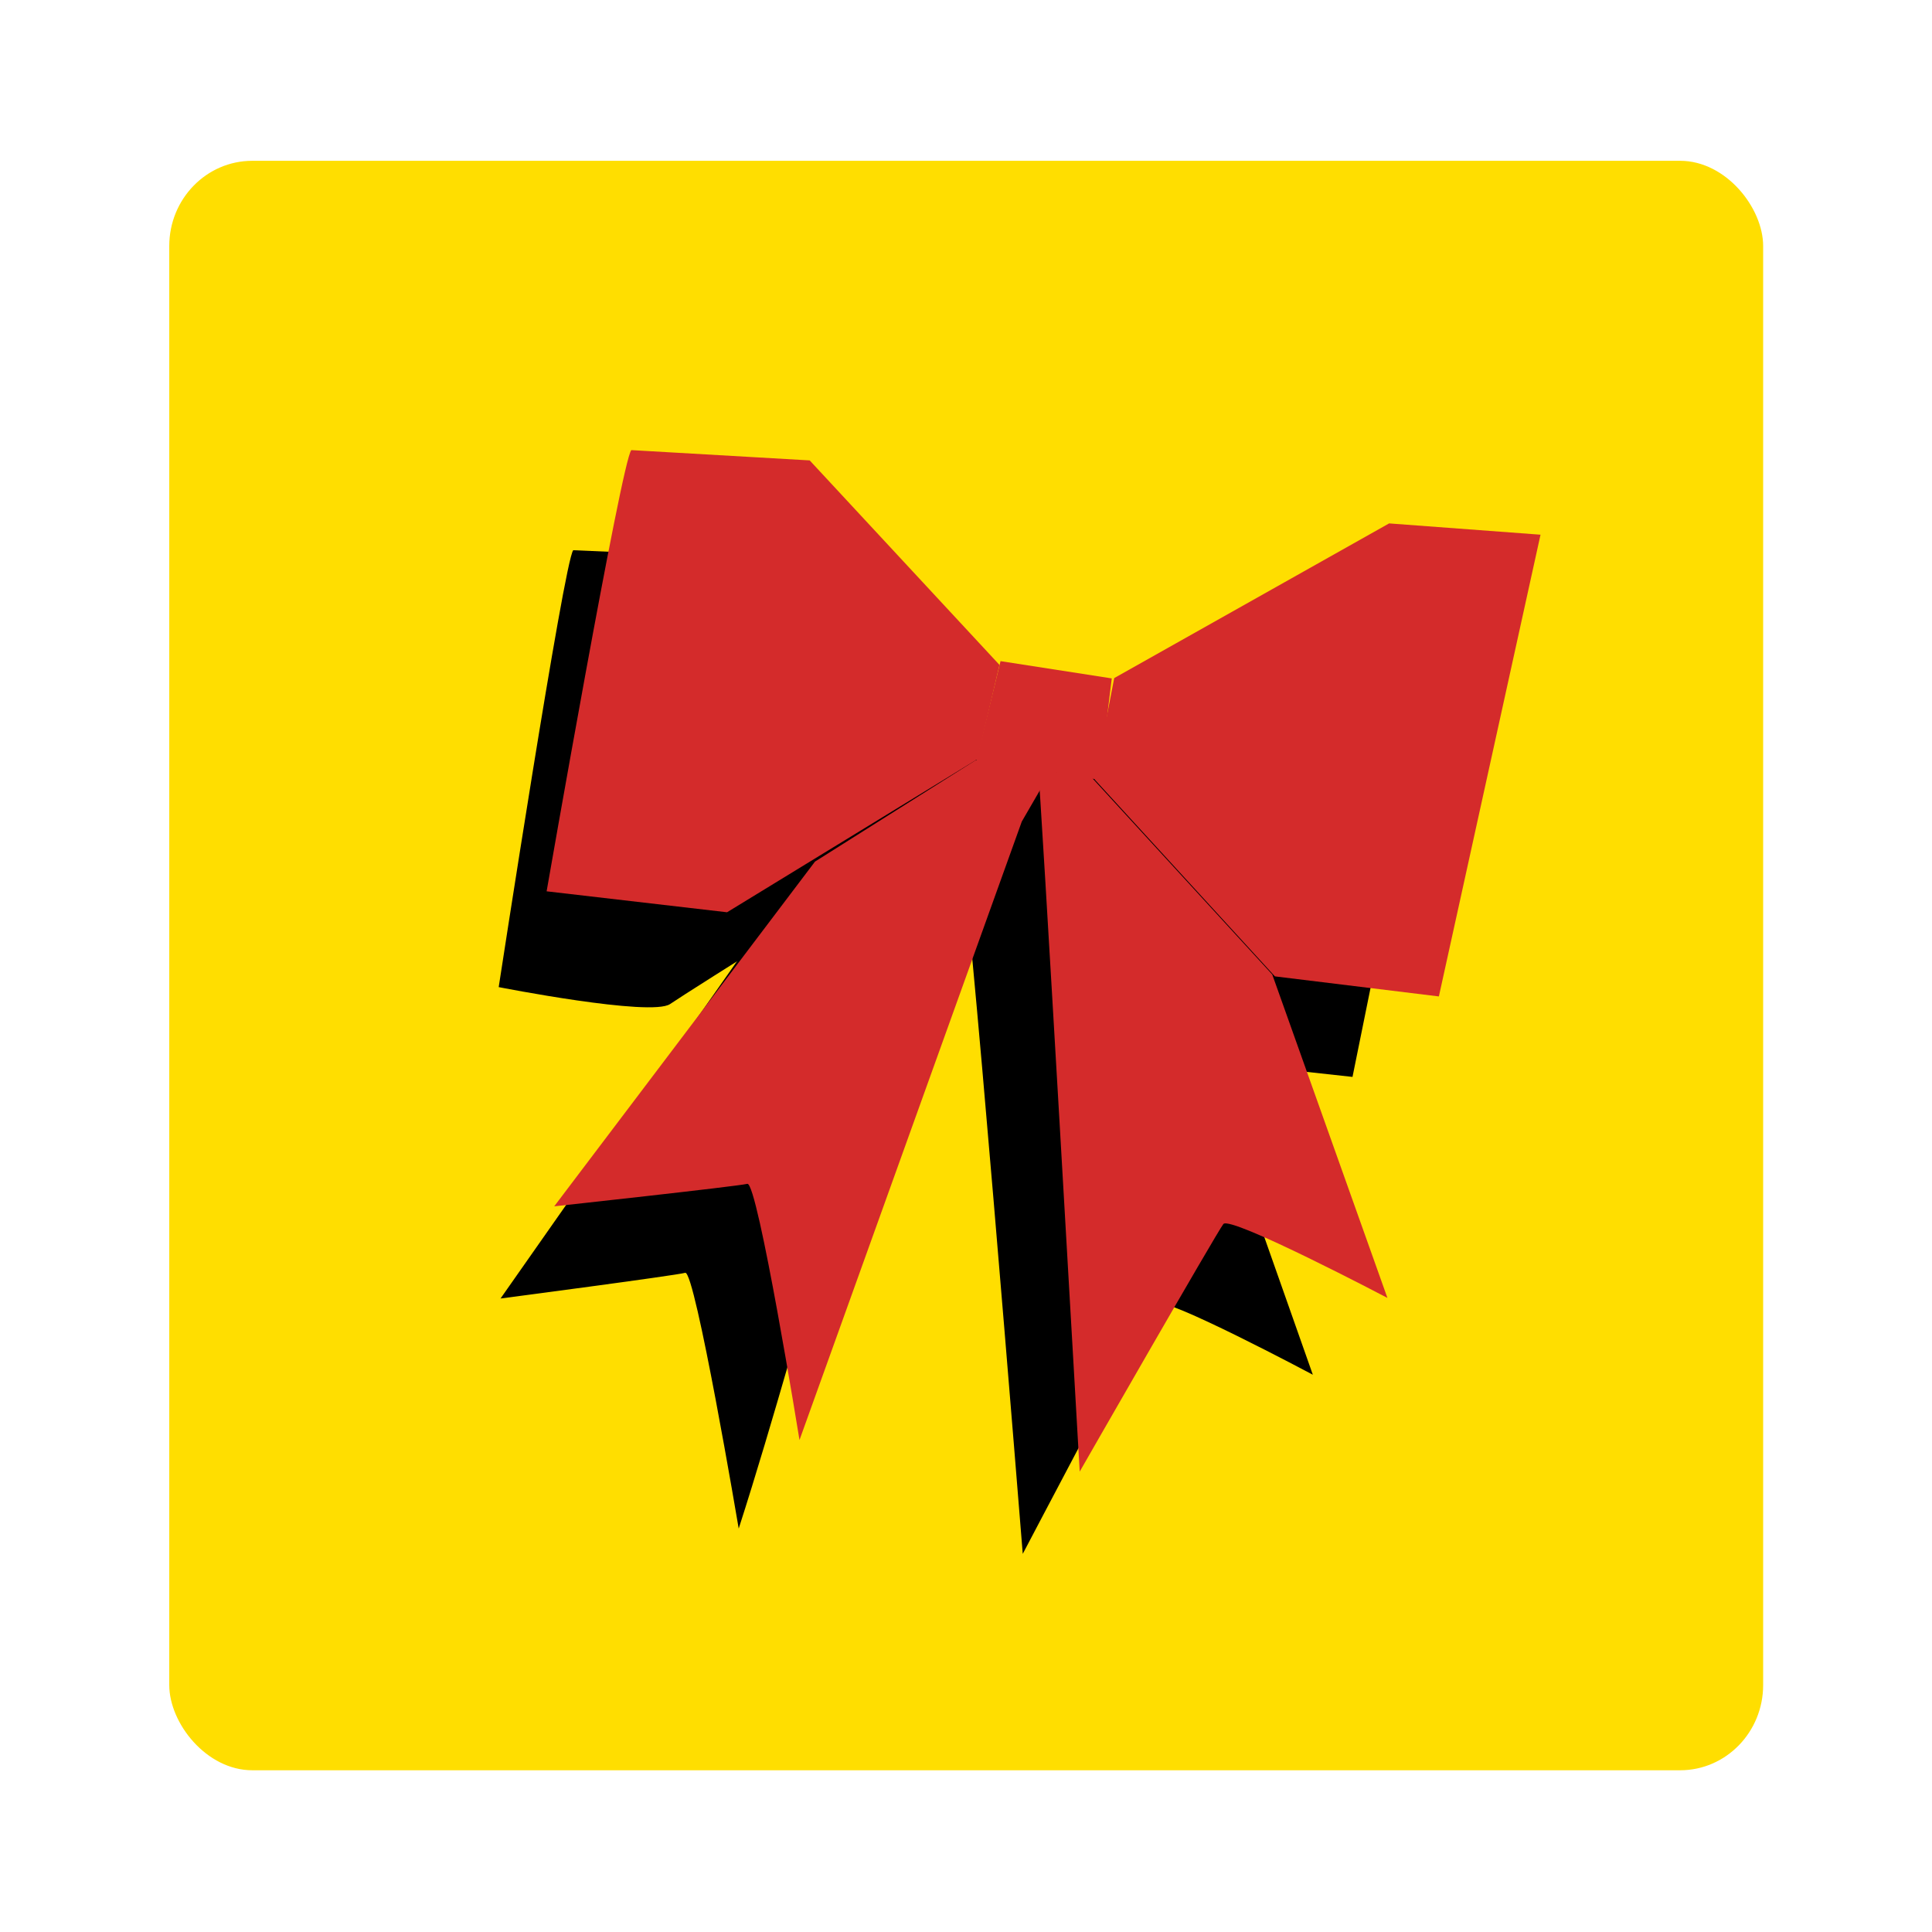 <svg:svg xmlns:dc="http://purl.org/dc/elements/1.1/" xmlns:ns1="http://sodipodi.sourceforge.net/DTD/sodipodi-0.dtd" xmlns:ns2="http://www.inkscape.org/namespaces/inkscape" xmlns:ns4="http://creativecommons.org/ns#" xmlns:rdf="http://www.w3.org/1999/02/22-rdf-syntax-ns#" xmlns:svg="http://www.w3.org/2000/svg" height="698.225" id="svg2" version="1.1" viewBox="-47.273 -47.832 698.225 698.225" width="698.225" ns1:docname="ribon in red.svg" ns2:version="0.48.2 r9819">
  <svg:defs id="defs6">
    <svg:filter color-interpolation-filters="sRGB" id="filter3838" ns2:collect="always">
      <svg:feGaussianBlur id="feGaussianBlur3840" stdDeviation="4.852" ns2:collect="always" />
    </svg:filter>
  </svg:defs>
  <ns1:namedview bordercolor="#666666" borderlayer="true" borderopacity="1" gridtolerance="10" guidetolerance="10" id="namedview4" objecttolerance="10" pagecolor="#ffffff" showgrid="false" ns2:current-layer="g3864" ns2:cx="192.63774" ns2:cy="289.87362" ns2:pageopacity="0" ns2:pageshadow="2" ns2:window-height="927" ns2:window-maximized="0" ns2:window-width="1402" ns2:window-x="89" ns2:window-y="31" ns2:zoom="0.48245331" />
  <svg:g id="g3864" transform="matrix(1.315,0,0,1.35,5.728,-204.364)">
    <svg:rect height="430.86" id="rect3809" ry="22.817" style="fill:#ffde00;fill-opacity:1;stroke:#7eb4c6;stroke-width:0;stroke-linecap:round;stroke-linejoin:round;stroke-miterlimit:4;stroke-opacity:1;stroke-dasharray:none;stroke-dashoffset:0" width="438.048" x="6.212" y="158.997" />
    <svg:g id="g3942" transform="matrix(1.057,0.046,-0.075,0.802,2.7,73.706)">
      <svg:g id="g3818" style="fill:#000000;fill-opacity:1" transform="matrix(0.836,0.069,-0.075,0.871,57.764,161.427)">
        <svg:path d="m 86.341,70.951 c -2.141,4.281 4.281,167.688 4.281,167.688 0,0 48.522,4.995 53.517,-0.714 4.995,-5.709 62.08,-64.935 62.08,-64.935 l 0,-39.96 -67.075,-66.362 z" id="path3820" style="fill:#000000;fill-opacity:1;stroke:#000000;stroke-width:0;stroke-linecap:butt;stroke-linejoin:miter;stroke-miterlimit:4;stroke-opacity:1;stroke-dasharray:none" ns2:connector-curvature="0" />
        <svg:path d="m 204.835,132.964 -6.212,37.846 45.795,3.041 2.937,-40.427 z" id="path3822" style="fill:#000000;fill-opacity:1;stroke:#000000;stroke-width:0;stroke-linecap:butt;stroke-linejoin:miter;stroke-miterlimit:4;stroke-opacity:1;stroke-dasharray:none" ns1:nodetypes="ccccc" ns2:connector-curvature="0" />
        <svg:path d="m 244.04,133.745 67.789,-69.929 45.668,6.422 0,166.974 -49.236,0 -65.648,-64.935 z" id="path3824" style="fill:#000000;fill-opacity:1;stroke:#000000;stroke-width:0;stroke-linecap:butt;stroke-linejoin:miter;stroke-miterlimit:4;stroke-opacity:1;stroke-dasharray:none" ns2:connector-curvature="0" />
        <svg:path d="m 206.596,169.942 21.409,0.025 c -21.847,85.121 -22.16,175.467 -30.348,262.762 0,0 -29.382,-95.597 -32.235,-94.152 -2.853,1.445 -54.928,17.311 -54.928,17.311 l 53.34,-141.834 z" id="path3826" style="fill:#000000;fill-opacity:1;stroke:#000000;stroke-width:0;stroke-linecap:butt;stroke-linejoin:miter;stroke-miterlimit:4;stroke-opacity:1;stroke-dasharray:none" ns1:nodetypes="cccsccc" ns2:connector-curvature="0" />
        <svg:path d="m 230.438,169.862 12.736,0.023 65.933,64.539 54.718,116.631 c 0,0 -50.992,-23.979 -52.4,-20.363 -1.408,3.616 -25.269,99.837 -25.269,99.837 0,0 -61.613,-265.822 -63.022,-262.929 z" id="path3828" style="fill:#000000;fill-opacity:1;stroke:#000000;stroke-width:0;stroke-linecap:butt;stroke-linejoin:miter;stroke-miterlimit:4;stroke-opacity:1;stroke-dasharray:none" ns1:nodetypes="ccccsccc" ns2:connector-curvature="0" />
      </svg:g>
      <svg:g id="g3811" style="fill:#d42b2b;fill-opacity:1" transform="matrix(0.872,0.086,-0.091,0.88,68.469,125.18)">
        <svg:path d="m 86.341,70.951 c -2.141,4.281 4.281,167.688 4.281,167.688 l 54.109,-0.418 63.06,-68.194 0.27,-36.041 -68.918,-67.316 z" id="path3031" style="fill:#d42b2b;fill-opacity:1;stroke:#000000;stroke-width:0;stroke-linecap:butt;stroke-linejoin:miter;stroke-miterlimit:4;stroke-opacity:1;stroke-dasharray:none" ns1:nodetypes="ccccccc" ns2:connector-curvature="0" />
        <svg:path d="m 208.123,132.54 -0.565,38.864 37.252,0.678 -3.049,-38.184 z" id="path3033" style="fill:#d42b2b;fill-opacity:1;stroke:#000000;stroke-width:0;stroke-linecap:butt;stroke-linejoin:miter;stroke-miterlimit:4;stroke-opacity:1;stroke-dasharray:none" ns1:nodetypes="ccccc" ns2:connector-curvature="0" />
        <svg:path d="m 242.455,133.668 70.156,-69.929 44.988,-2.687 0.68,176.083 -49.236,0 -65.648,-64.935 z" id="path3035" style="fill:#d42b2b;fill-opacity:1;stroke:#000000;stroke-width:0;stroke-linecap:butt;stroke-linejoin:miter;stroke-miterlimit:4;stroke-opacity:1;stroke-dasharray:none" ns1:nodetypes="ccccccc" ns2:connector-curvature="0" />
        <svg:path d="m 207.29,170.552 22.838,0.447 -5.239,20.154 -24.261,239.758 c 0,0 -29.256,-94.191 -32.11,-92.764 -2.854,1.427 -54.945,17.126 -54.945,17.126 l 53.517,-139.859 z" id="path3037" style="fill:#d42b2b;fill-opacity:1;stroke:#000000;stroke-width:0;stroke-linecap:butt;stroke-linejoin:miter;stroke-miterlimit:4;stroke-opacity:1;stroke-dasharray:none" ns1:nodetypes="ccccsccc" ns2:connector-curvature="0" />
        <svg:path d="m 226.268,171.258 15.803,0 66.066,65.283 54.945,114.884 c 0,0 -51.377,-23.548 -52.804,-19.98 -1.427,3.568 -25.688,98.472 -25.688,98.472 0,0 -57.781,-258.259 -58.321,-258.659 z" id="path3039" style="fill:#d42b2b;fill-opacity:1;stroke:#000000;stroke-width:0;stroke-linecap:butt;stroke-linejoin:miter;stroke-miterlimit:4;stroke-opacity:1;stroke-dasharray:none" ns1:nodetypes="ccccscc" ns2:connector-curvature="0" />
      </svg:g>
    </svg:g>
  </svg:g>
</svg:svg>